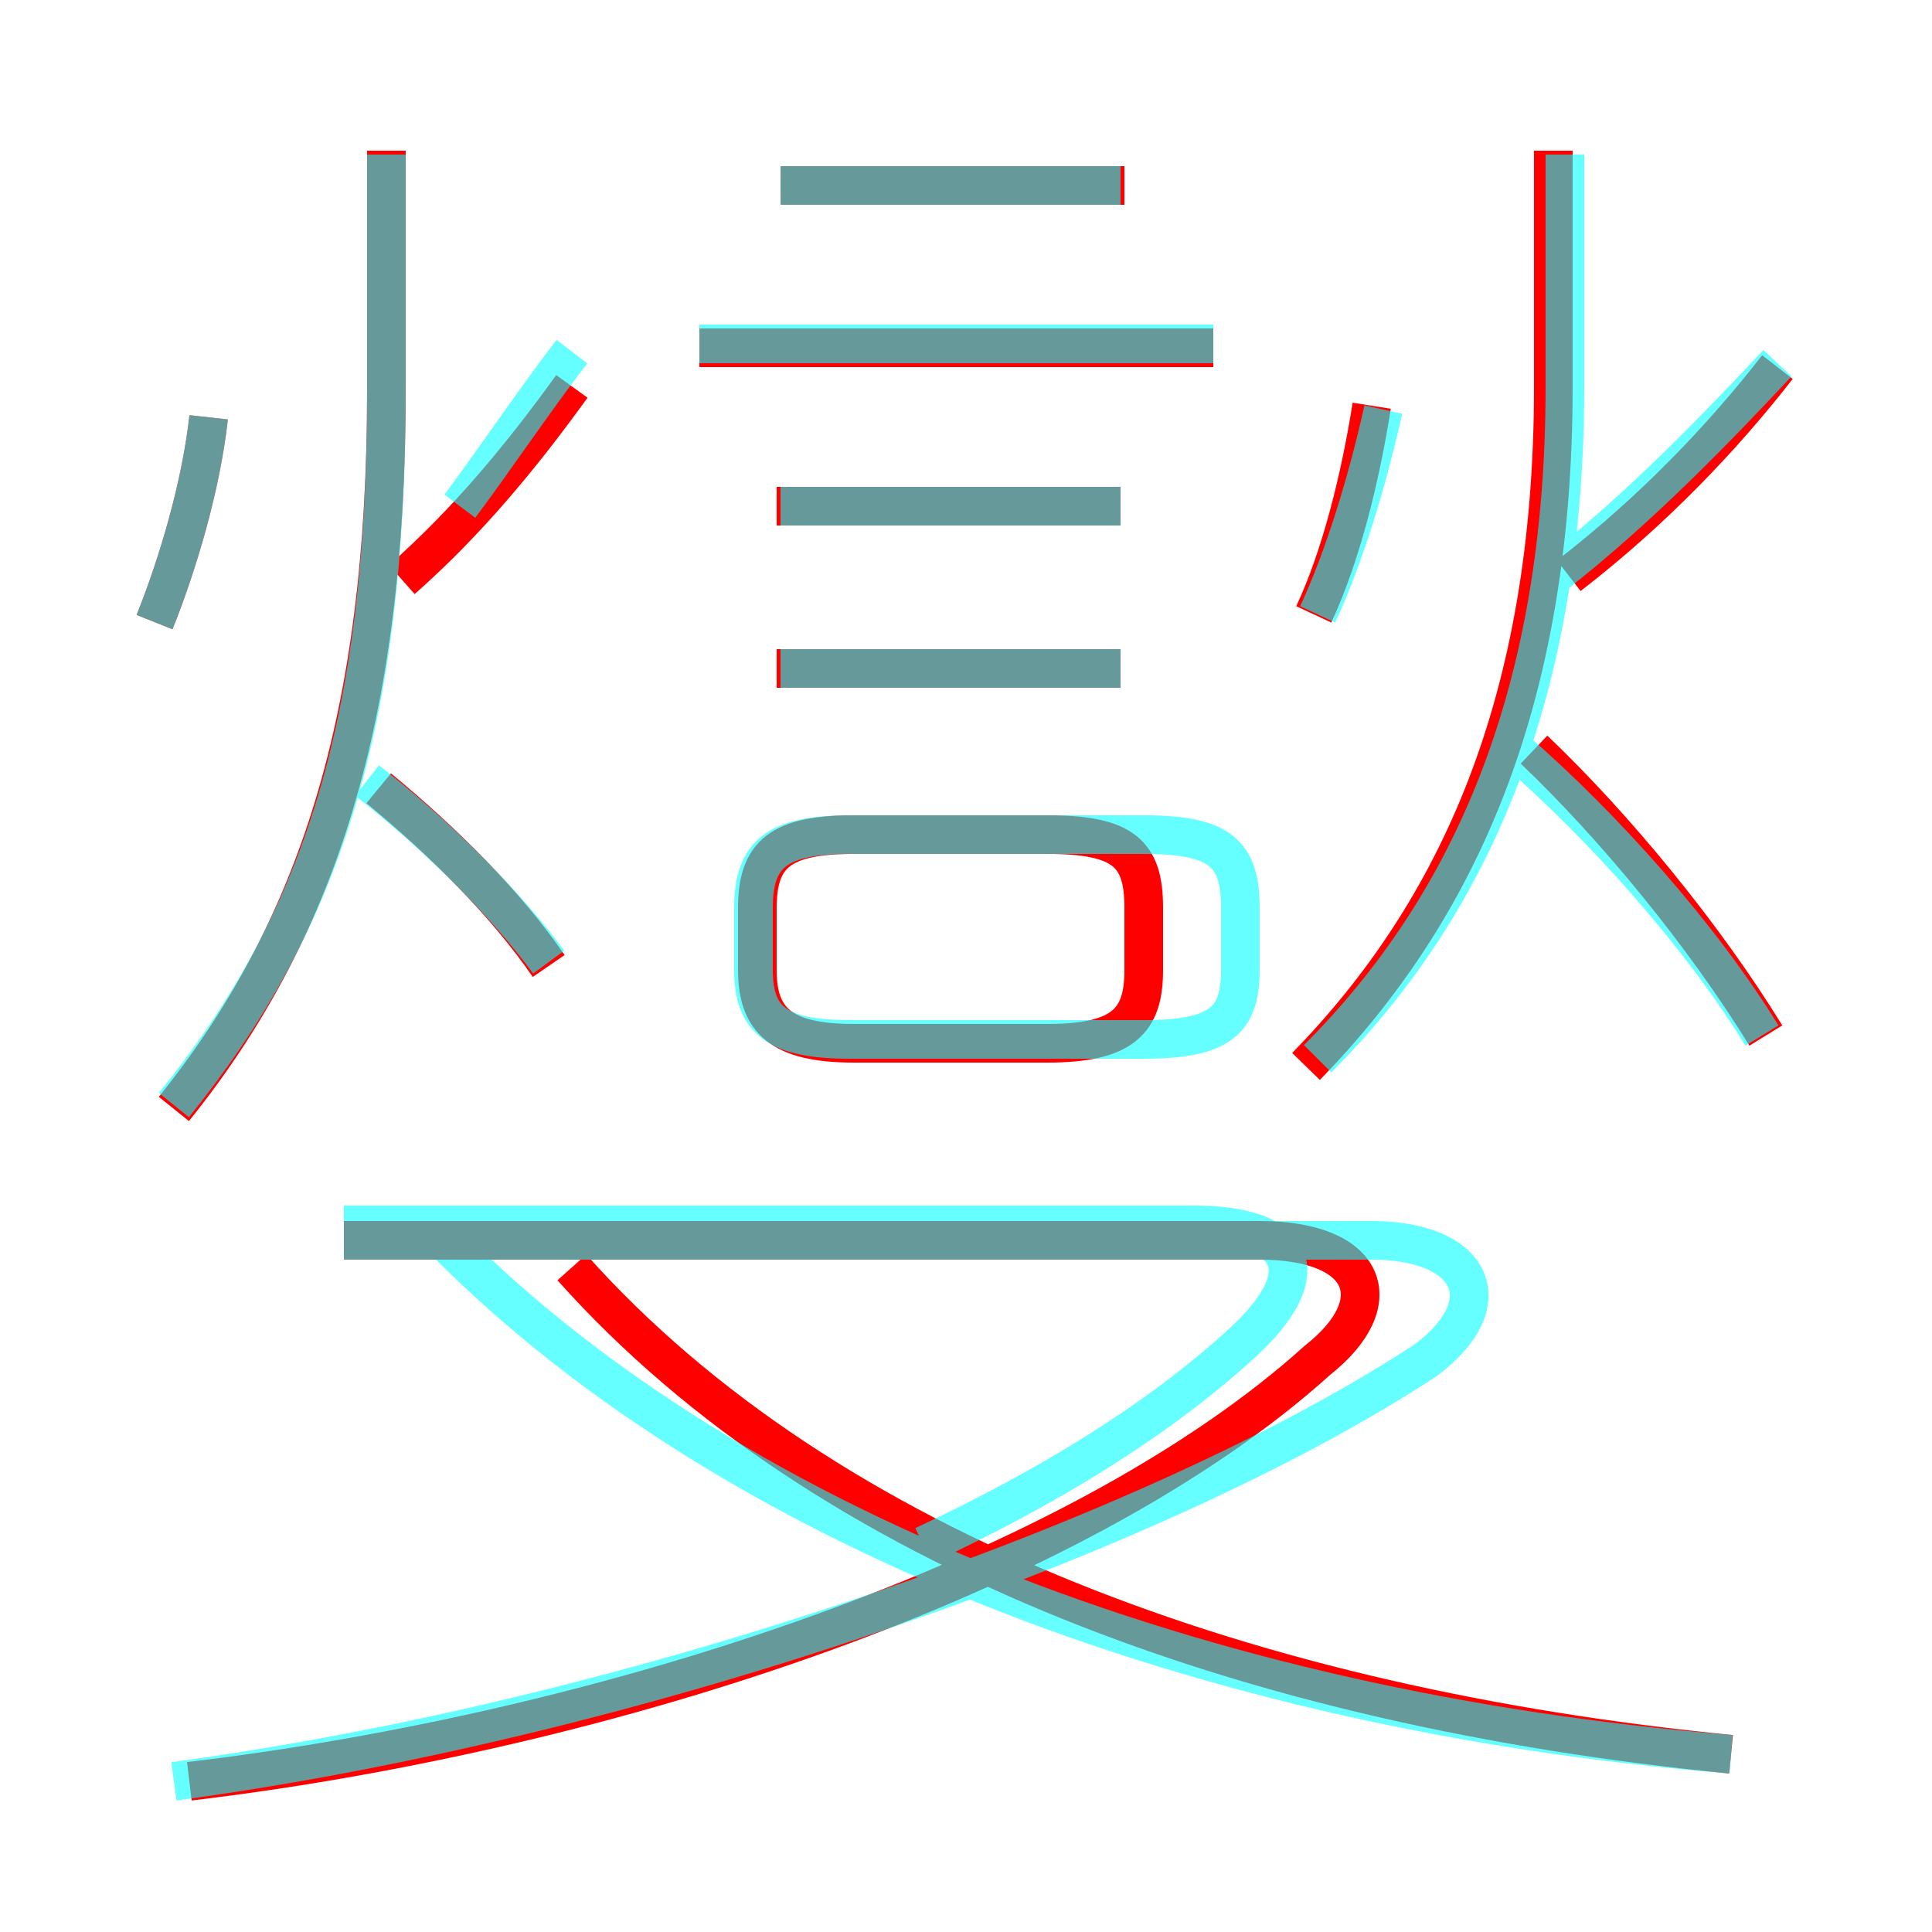 <?xml version='1.0' encoding='utf8'?>
<svg viewBox="0.0 -6.0 50.0 50.0" version="1.1" xmlns="http://www.w3.org/2000/svg">
<rect x="0.0" y="-6.0" width="50.0" height="50.0" fill="#333333" stroke="none"/>
<rect x="-1000" y="-1000" width="2000" height="2000" stroke="white" fill="white"/>
<g style="fill:none;stroke:rgba(255, 0, 0, 1);  stroke-width:1"><path d="M 4.9 2.1 C 15.8 0.8 27.9 -3.2 34.1 -8.8 C 36.0 -10.3 35.4 -11.9 32.6 -11.9 L 8.9 -11.9 M 14.2 -19.0 C 13.1 -20.6 11.5 -22.2 9.8 -23.6 M 4.5 -15.3 C 8.2 -19.9 10.0 -25.4 10.0 -33.9 L 10.0 -40.1 M 4.0 -27.9 C 4.6 -29.4 5.2 -31.4 5.4 -33.2 M 44.8 1.4 C 32.5 0.2 21.4 -3.8 14.8 -11.2 M 22.1 -17.0 L 27.1 -17.0 C 29.1 -17.0 29.6 -17.6 29.6 -18.9 L 29.6 -20.5 C 29.6 -21.9 29.1 -22.4 27.1 -22.4 L 22.1 -22.4 C 20.2 -22.4 19.6 -21.9 19.6 -20.5 L 19.6 -18.9 C 19.6 -17.6 20.2 -17.0 22.1 -17.0 Z M 10.4 -29.0 C 12.1 -30.5 13.5 -32.2 14.8 -34.0 M 29.0 -26.7 L 20.1 -26.7 M 29.0 -30.9 L 20.1 -30.9 M 31.4 -35.0 L 18.1 -35.0 M 45.7 -17.2 C 44.1 -19.8 41.8 -22.6 39.7 -24.6 M 29.1 -39.2 L 20.2 -39.2 M 33.8 -16.4 C 37.7 -20.4 40.2 -25.8 40.2 -34.0 L 40.2 -40.1 M 34.0 -28.1 C 34.7 -29.6 35.2 -31.6 35.5 -33.5 M 40.6 -29.1 C 42.8 -30.8 44.6 -32.7 46.0 -34.5" transform="translate(0.0 38.0)" />
</g>
<g style="fill:none;stroke:rgba(0, 255, 255, 0.6);  stroke-width:1">
<path d="M 4.5 2.1 C 16.4 0.5 29.9 -4.2 36.9 -8.8 C 38.9 -10.3 38.1 -11.9 35.5 -11.9 L 8.9 -11.9 M 44.8 1.4 C 31.1 0.3 18.6 -4.5 11.2 -12.2 M 4.5 -15.4 C 8.3 -20.1 10.0 -25.2 10.0 -33.9 L 10.0 -40.0 M 23.9 -4.0 C 27.1 -5.5 29.9 -7.2 32.1 -9.2 C 34.2 -11.1 33.5 -12.3 30.9 -12.3 L 8.9 -12.3 M 4.0 -27.9 C 4.6 -29.4 5.2 -31.4 5.4 -33.2 M 14.2 -19.1 C 13.1 -20.6 11.3 -22.4 9.5 -23.8 M 29.6 -22.4 L 22.0 -22.4 C 20.1 -22.4 19.5 -21.9 19.5 -20.5 L 19.5 -18.9 C 19.5 -17.6 20.1 -17.1 22.0 -17.1 L 29.6 -17.1 C 31.6 -17.1 32.1 -17.6 32.1 -18.9 L 32.1 -20.5 C 32.1 -21.9 31.6 -22.4 29.6 -22.4 Z M 29.0 -26.7 L 20.2 -26.7 M 29.0 -30.9 L 20.2 -30.9 M 11.9 -30.9 C 12.8 -32.1 13.8 -33.6 14.8 -34.9 M 29.0 -39.2 L 20.2 -39.2 M 31.4 -35.1 L 18.1 -35.1 M 34.1 -16.6 C 38.1 -20.6 40.5 -26.1 40.5 -34.0 L 40.5 -40.0 M 45.6 -17.2 C 44.0 -19.8 41.5 -22.6 39.2 -24.6 M 34.1 -28.1 C 34.8 -29.6 35.4 -31.6 35.8 -33.4 M 40.2 -29.1 C 42.5 -30.9 44.5 -33.0 46.0 -34.6" transform="translate(0.0 38.0)" />
</g>
</svg>